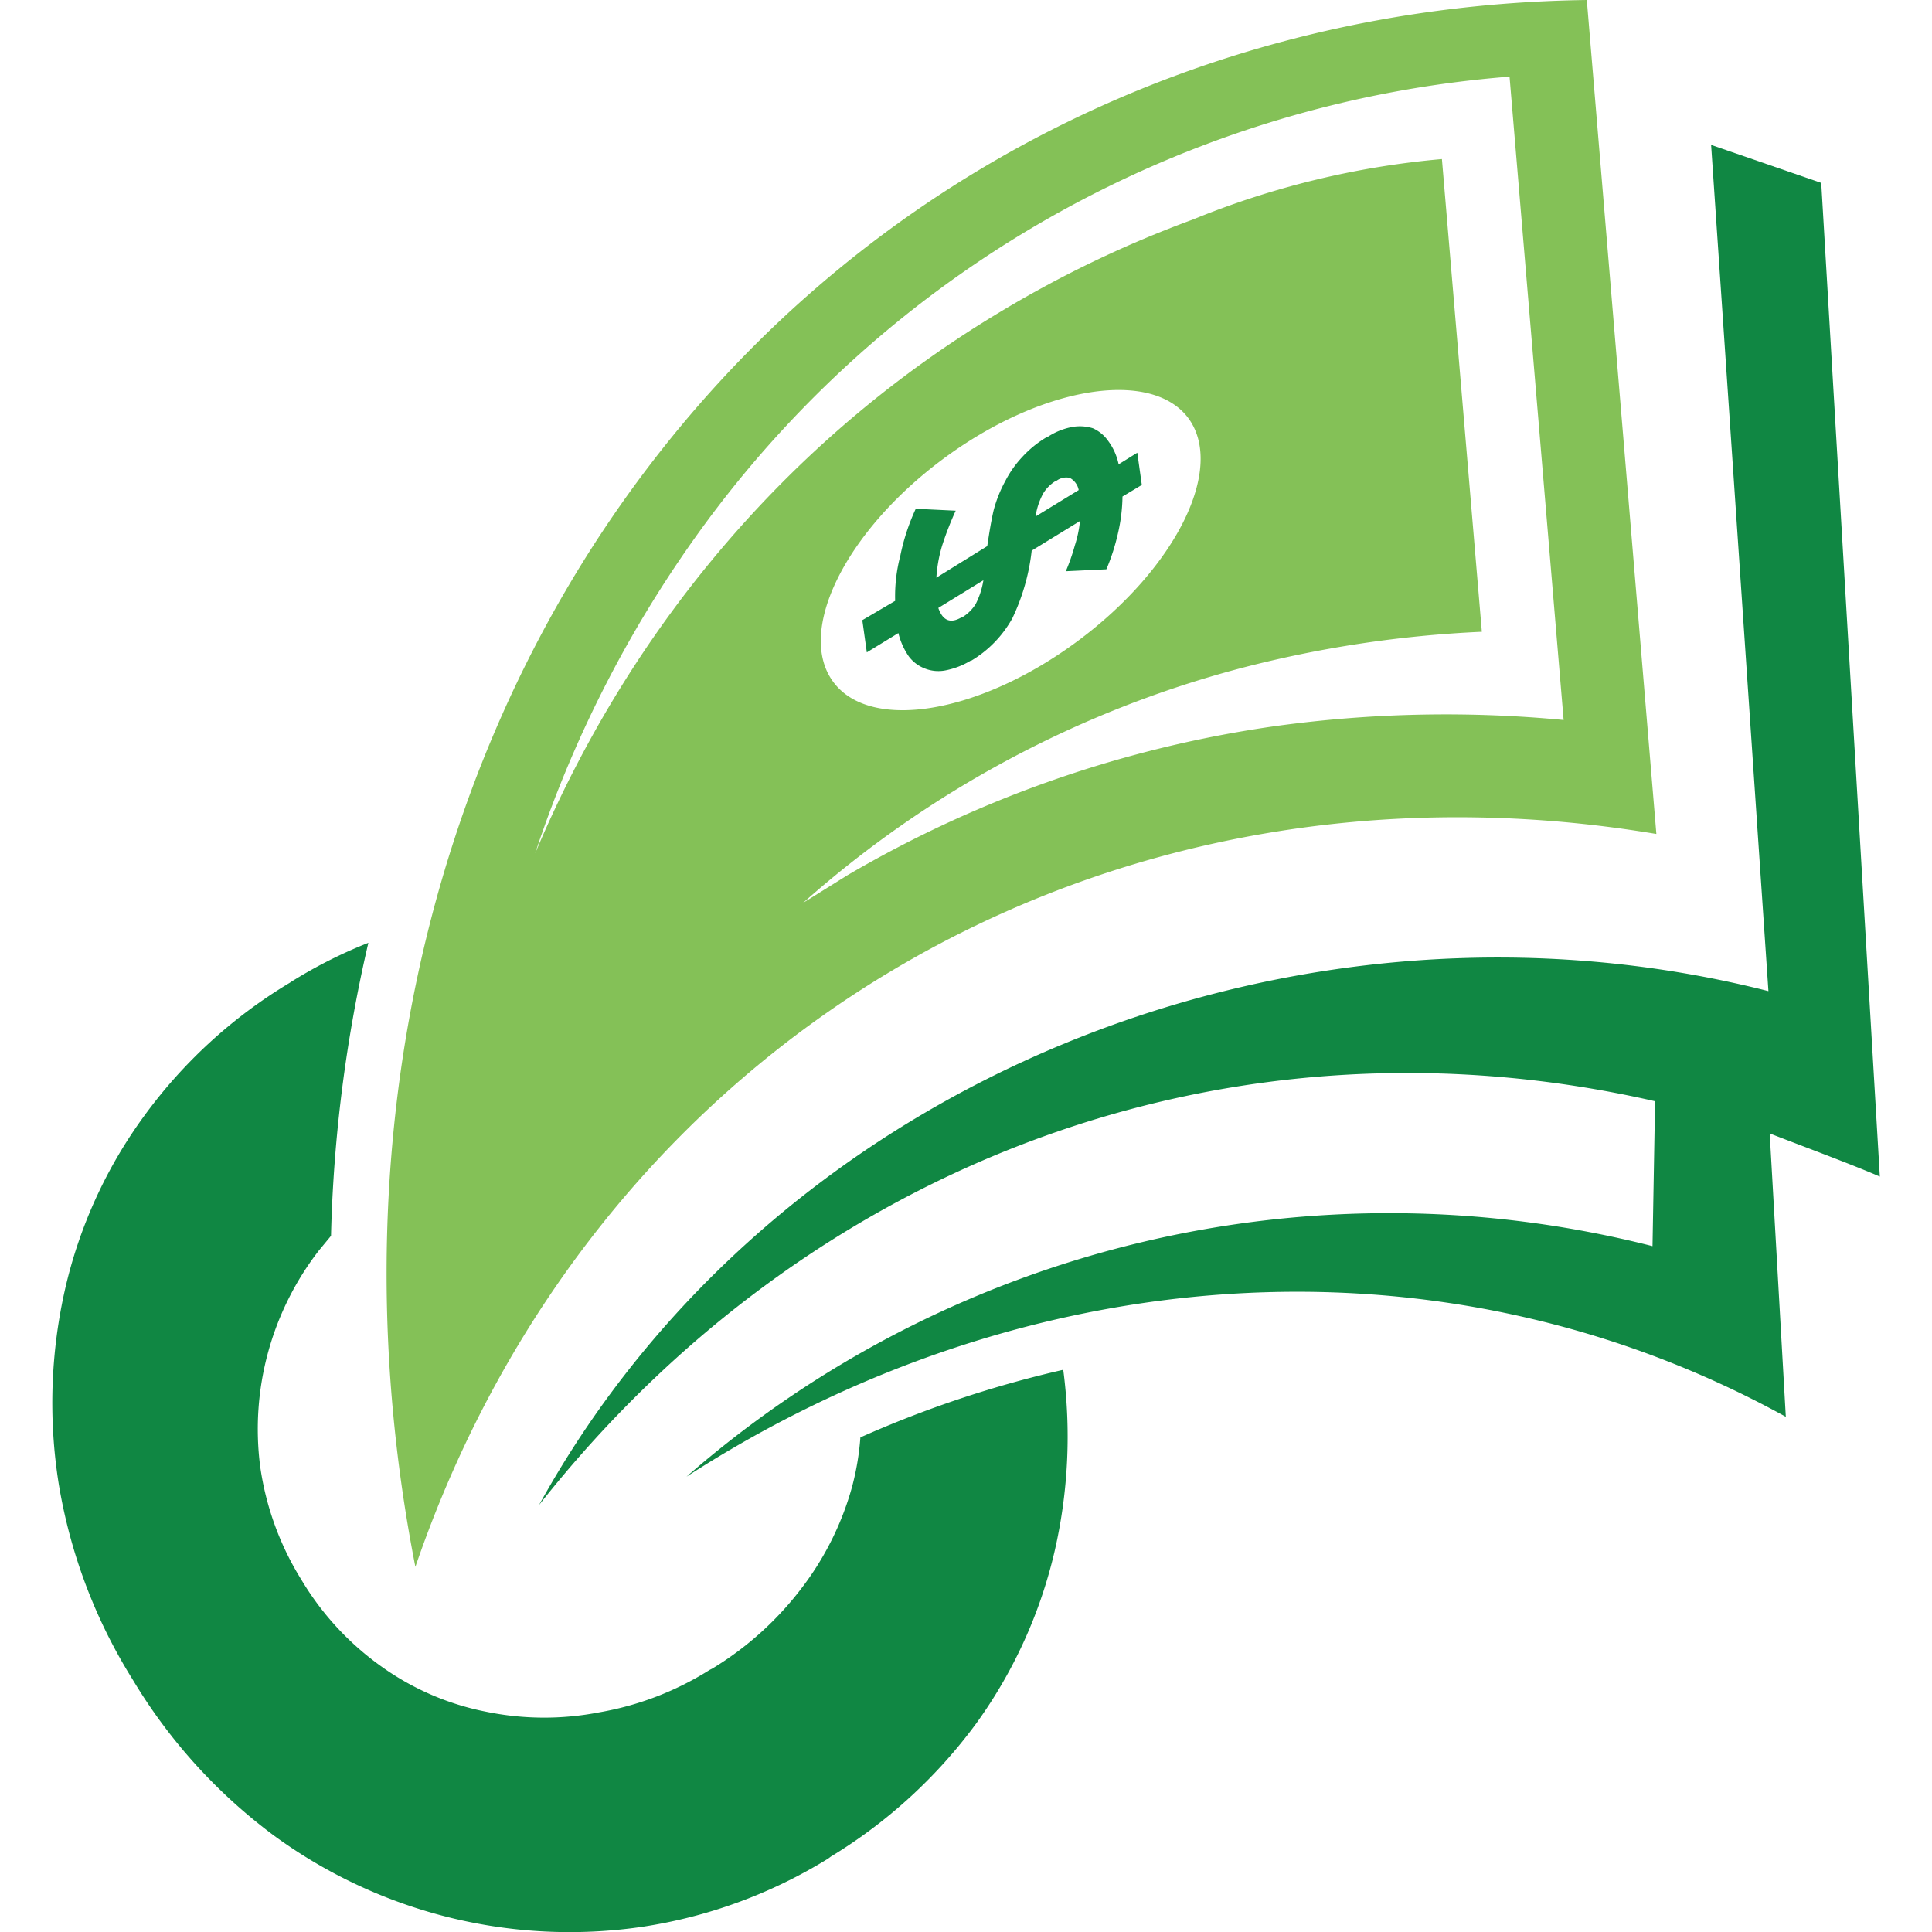 <svg id="Layer_1" data-name="Layer 1" xmlns="http://www.w3.org/2000/svg" viewBox="0 0 300 300">
  <defs>
    <style>
      .cls-1 {
        fill: #84c157;
      }

      .cls-1, .cls-2 {
        fill-rule: evenodd;
      }

      .cls-2 {
        fill: #108743;
      }
    </style>
  </defs>
  <title>1-29</title>
  <g>
    <path class="cls-1" d="M184.5,64.9c5.8,7.8-1.9,23.3-17.1,34.6s-32.2,14.2-38,6.4,1.8-23.3,17-34.6,32.3-14.1,38.1-6.4M83.1,132.5c15.3-36.3,40.7-65.3,72.6-84.3a173.8,173.8,0,0,1,29.5-14.1,132.9,132.9,0,0,1,38.7-9.4l6.2,73.4a179.7,179.7,0,0,0-37.6,5.7,166.3,166.3,0,0,0-67.8,36.4l6.9-4.3a181.6,181.6,0,0,1,66.8-23.2,193.4,193.4,0,0,1,44.4-.9l-8.4-99.9A171.8,171.8,0,0,0,110.1,80.5,183.9,183.9,0,0,0,83.1,132.5ZM246.4,0l10.8,129.5c-86-14.4-164.7,32.1-192.7,113.8-12.1-61.7.6-123.2,35.2-169.5S187.5.8,246.4,0Z"/>
    <path class="cls-2" d="M59.4,258.9a41.7,41.7,0,0,0,16.1,6.9,44.8,44.8,0,0,0,17.5.1,47.2,47.2,0,0,0,17.2-6.6l.4-.2a49.9,49.9,0,0,0,13.8-12.4,46,46,0,0,0,7.9-15.8,41.3,41.3,0,0,0,1.3-7.7,171.3,171.3,0,0,1,31.5-10.5,79.3,79.3,0,0,1-1.3,28,74.4,74.4,0,0,1-12.2,26.9A78.8,78.8,0,0,1,129,288.3l-.4.3a76.7,76.7,0,0,1-28.9,10.6A77.8,77.8,0,0,1,42.5,285a83.9,83.9,0,0,1-21.9-24.2A82.6,82.6,0,0,1,9.1,230.3a79.8,79.8,0,0,1,1-30.1,73.2,73.2,0,0,1,12.2-26.8A76.9,76.9,0,0,1,45,152.6l.3-.2a73.7,73.7,0,0,1,11.9-6,224,224,0,0,0-5.8,45.5l-1.9,2.3a45.3,45.3,0,0,0-9.1,33.5,45.3,45.3,0,0,0,6.4,17.6,44.5,44.5,0,0,0,12.6,13.6M282.8,28.4l-17.1-5.9,8.9,131.4c-73.2-18.6-154.4,13.6-190.9,79.8C126,180.1,191.4,156,257,171l-.4,22.5a165.9,165.9,0,0,0-150,35.8c51.8-33.5,116.6-39.1,170.7-9.3l-2.5-44c4.1,1.6,13,4.9,17.1,6.7ZM139,93.3a24.7,24.7,0,0,1,.8-7,32.8,32.8,0,0,1,2.4-7.3l6.2.3a48.9,48.9,0,0,0-2.1,5.4,21.9,21.9,0,0,0-.9,5l7.9-4.9c.3-2,.6-3.9,1-5.6a20.1,20.1,0,0,1,1.8-4.5,16.4,16.4,0,0,1,2.6-3.7,16.6,16.6,0,0,1,3.8-3.1h.1a10.4,10.4,0,0,1,3.9-1.6,6.8,6.8,0,0,1,3.2.2,5.8,5.8,0,0,1,2.4,2,9.2,9.2,0,0,1,1.6,3.6l2.9-1.8.7,5-3,1.8a26.9,26.9,0,0,1-.7,5.7,33,33,0,0,1-1.8,5.6l-6.3.3a31.7,31.7,0,0,0,1.4-4,18.4,18.4,0,0,0,.8-3.8l-7.5,4.6a32.8,32.8,0,0,1-3,10.5,17.6,17.6,0,0,1-6.4,6.6h-.1a12,12,0,0,1-3.9,1.5,5.7,5.7,0,0,1-3.2-.3,5.6,5.6,0,0,1-2.5-1.9,10.9,10.9,0,0,1-1.6-3.6l-4.9,3-.7-5Zm28.5-17.2a2.7,2.7,0,0,0-1.4-1.9,2.5,2.5,0,0,0-2.1.5h-.1a5.8,5.8,0,0,0-1.9,1.9,10.7,10.7,0,0,0-1.2,3.6ZM145.7,94.4c.7,2,1.9,2.5,3.7,1.4h.1a6.4,6.4,0,0,0,2-2,12.3,12.3,0,0,0,1.2-3.7Z"/>
  </g>
</svg>
